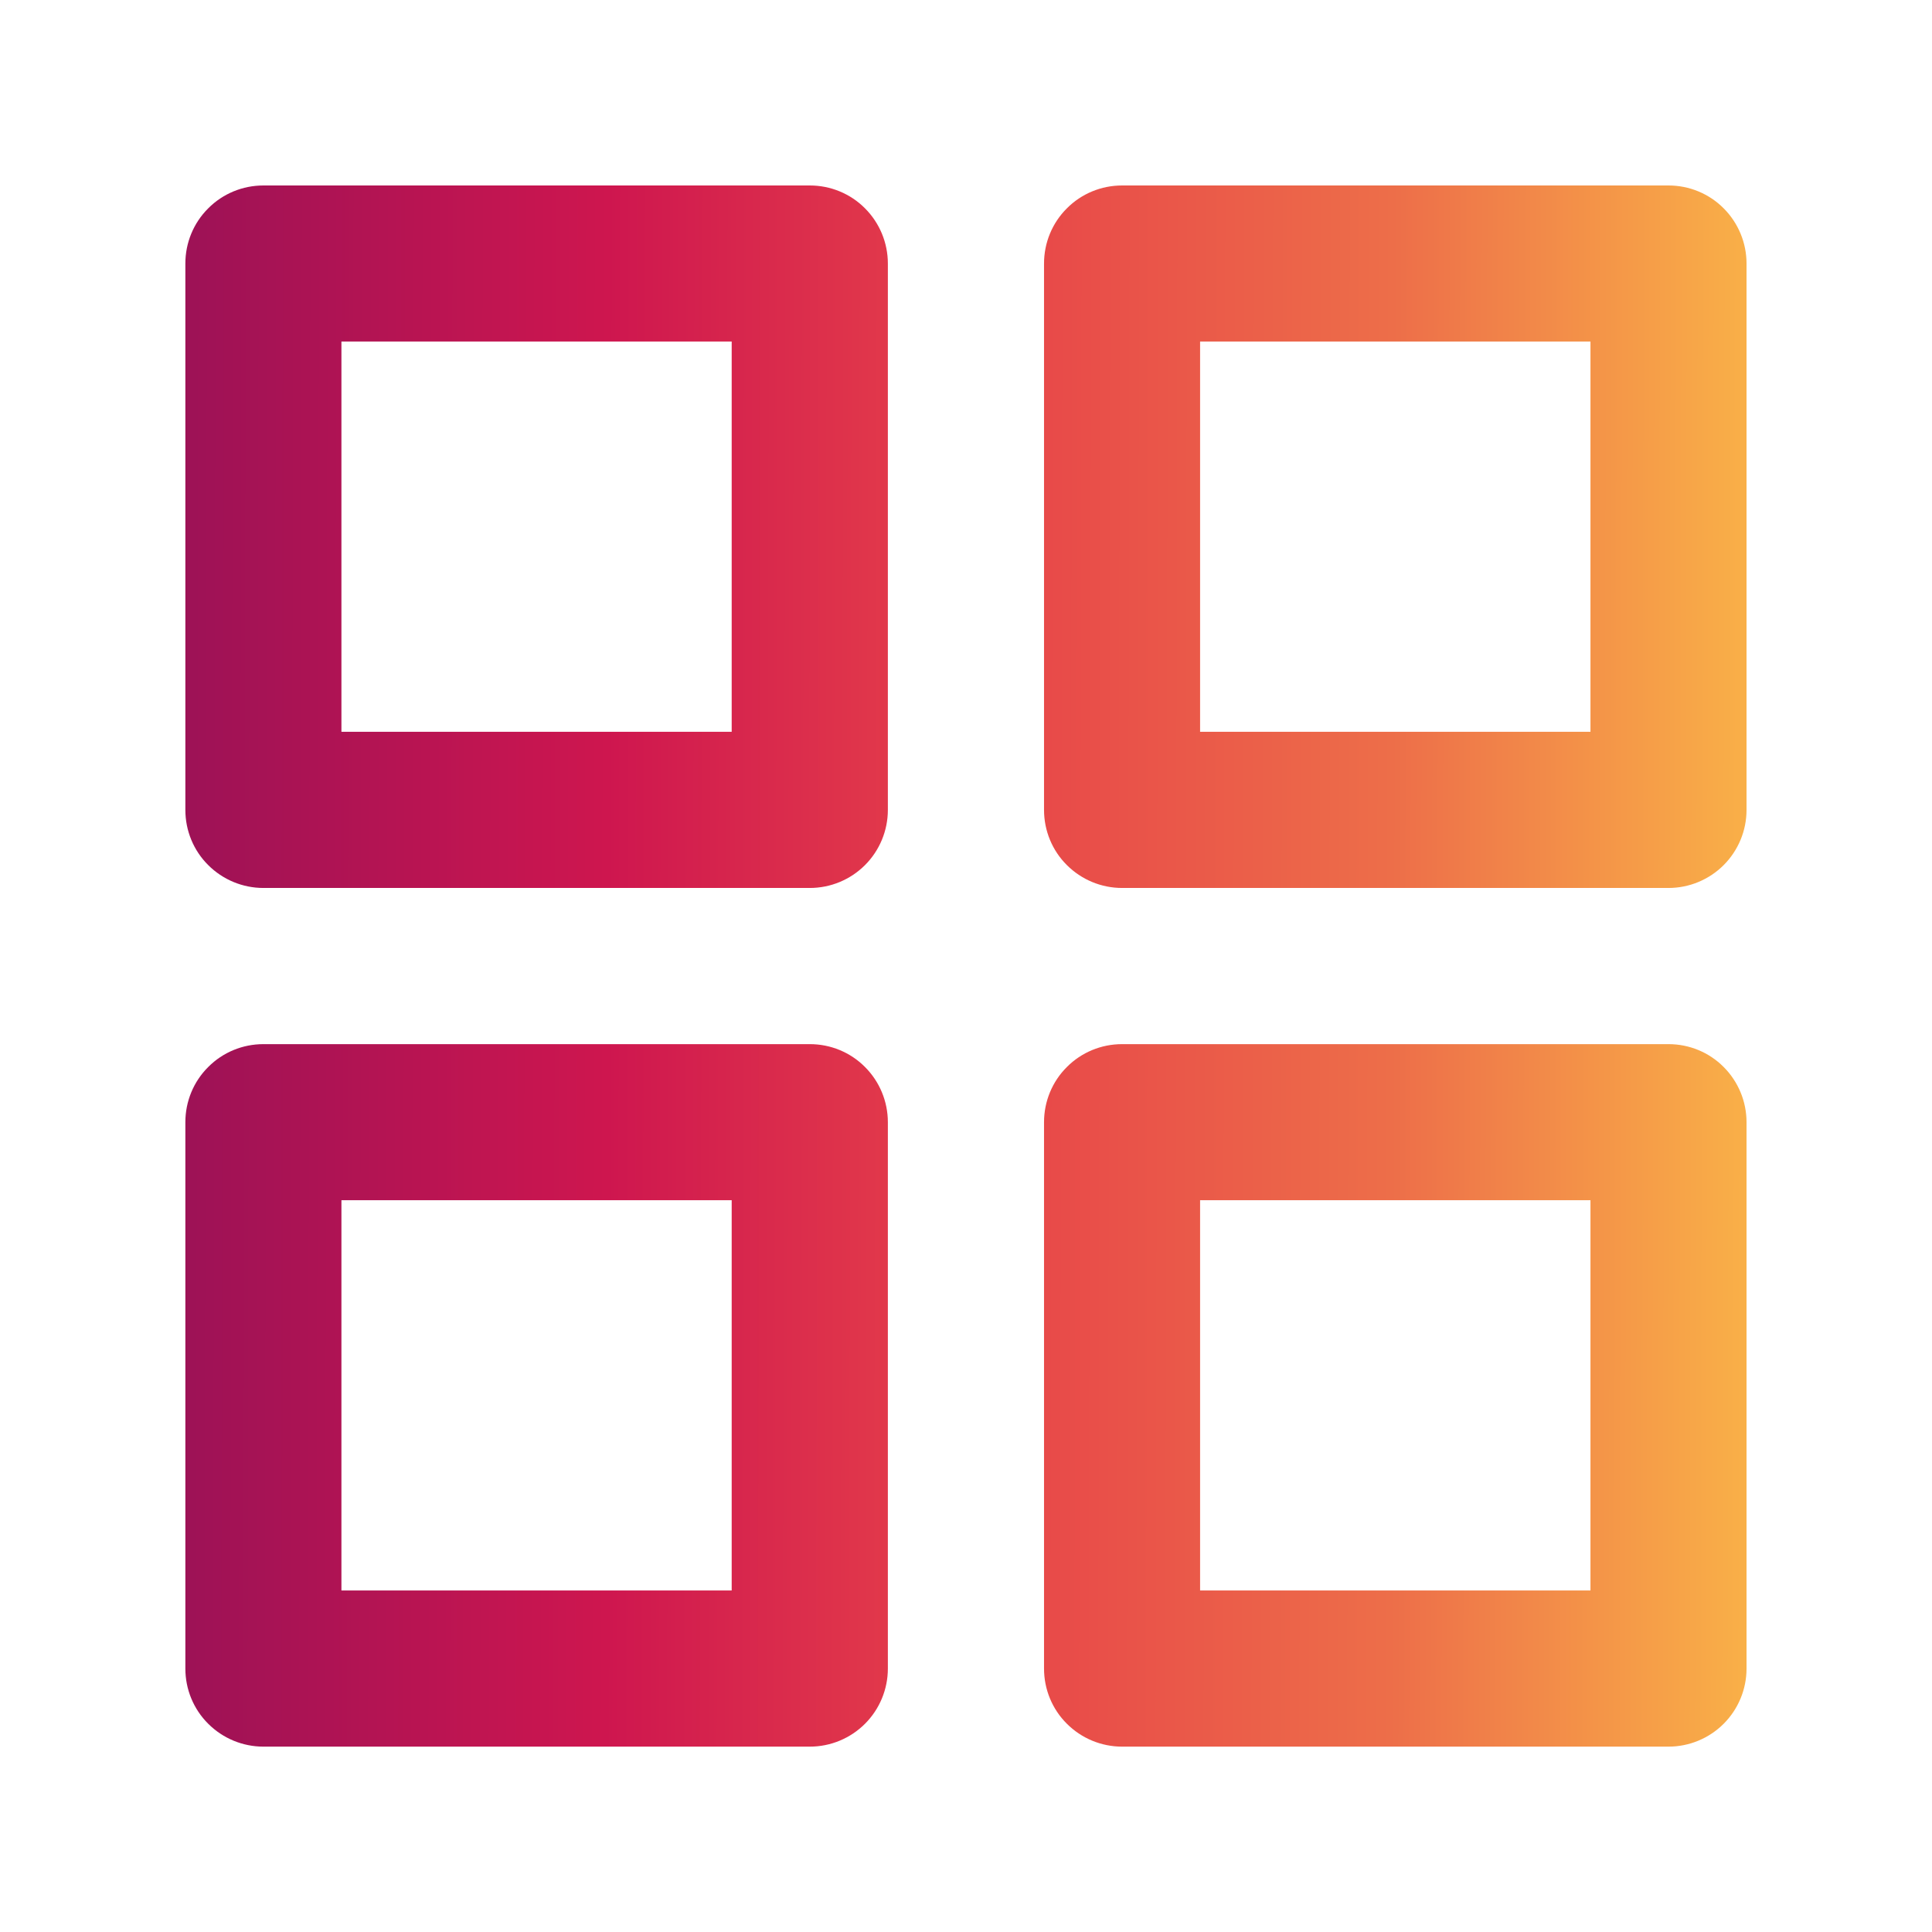 <svg width="18" height="18" viewBox="0 0 18 18" fill="none" xmlns="http://www.w3.org/2000/svg">
<g id="grid / 24 / Outline">
<path id="Vector" d="M7.545 9.728H2.454C2.261 9.728 2.076 9.804 1.94 9.941C1.803 10.077 1.727 10.262 1.727 10.455V15.546C1.727 15.739 1.803 15.924 1.94 16.06C2.076 16.196 2.261 16.273 2.454 16.273H7.545C7.738 16.273 7.923 16.196 8.059 16.06C8.195 15.924 8.272 15.739 8.272 15.546V10.455C8.272 10.262 8.195 10.077 8.059 9.941C7.923 9.804 7.738 9.728 7.545 9.728ZM6.817 14.818H3.181V11.182H6.817V14.818ZM15.545 1.728H10.454C10.261 1.728 10.076 1.804 9.94 1.941C9.803 2.077 9.727 2.262 9.727 2.455V7.546C9.727 7.739 9.803 7.924 9.94 8.06C10.076 8.196 10.261 8.273 10.454 8.273H15.545C15.738 8.273 15.923 8.196 16.059 8.06C16.195 7.924 16.272 7.739 16.272 7.546V2.455C16.272 2.262 16.195 2.077 16.059 1.941C15.923 1.804 15.738 1.728 15.545 1.728ZM14.818 6.818H11.181V3.182H14.818V6.818ZM15.545 9.728H10.454C10.261 9.728 10.076 9.804 9.94 9.941C9.803 10.077 9.727 10.262 9.727 10.455V15.546C9.727 15.739 9.803 15.924 9.94 16.06C10.076 16.196 10.261 16.273 10.454 16.273H15.545C15.738 16.273 15.923 16.196 16.059 16.06C16.195 15.924 16.272 15.739 16.272 15.546V10.455C16.272 10.262 16.195 10.077 16.059 9.941C15.923 9.804 15.738 9.728 15.545 9.728ZM14.818 14.818H11.181V11.182H14.818V14.818ZM7.545 1.728H2.454C2.261 1.728 2.076 1.804 1.94 1.941C1.803 2.077 1.727 2.262 1.727 2.455V7.546C1.727 7.739 1.803 7.924 1.94 8.06C2.076 8.196 2.261 8.273 2.454 8.273H7.545C7.738 8.273 7.923 8.196 8.059 8.06C8.195 7.924 8.272 7.739 8.272 7.546V2.455C8.272 2.262 8.195 2.077 8.059 1.941C7.923 1.804 7.738 1.728 7.545 1.728ZM6.817 6.818H3.181V3.182H6.817V6.818Z" fill="url(#paint0_linear_345_11897)"/>
</g>
<defs>
<linearGradient id="paint0_linear_345_11897" x1="1.807" y1="1.728" x2="16.297" y2="1.753" gradientUnits="userSpaceOnUse">
<stop stop-color="#9E1256"/>
<stop offset="0.266" stop-color="#CE164F"/>
<stop offset="0.5" stop-color="#E74249"/>
<stop offset="0.771" stop-color="#ED6E49"/>
<stop offset="1" stop-color="#F9B048"/>
</linearGradient>
</defs>
</svg>
